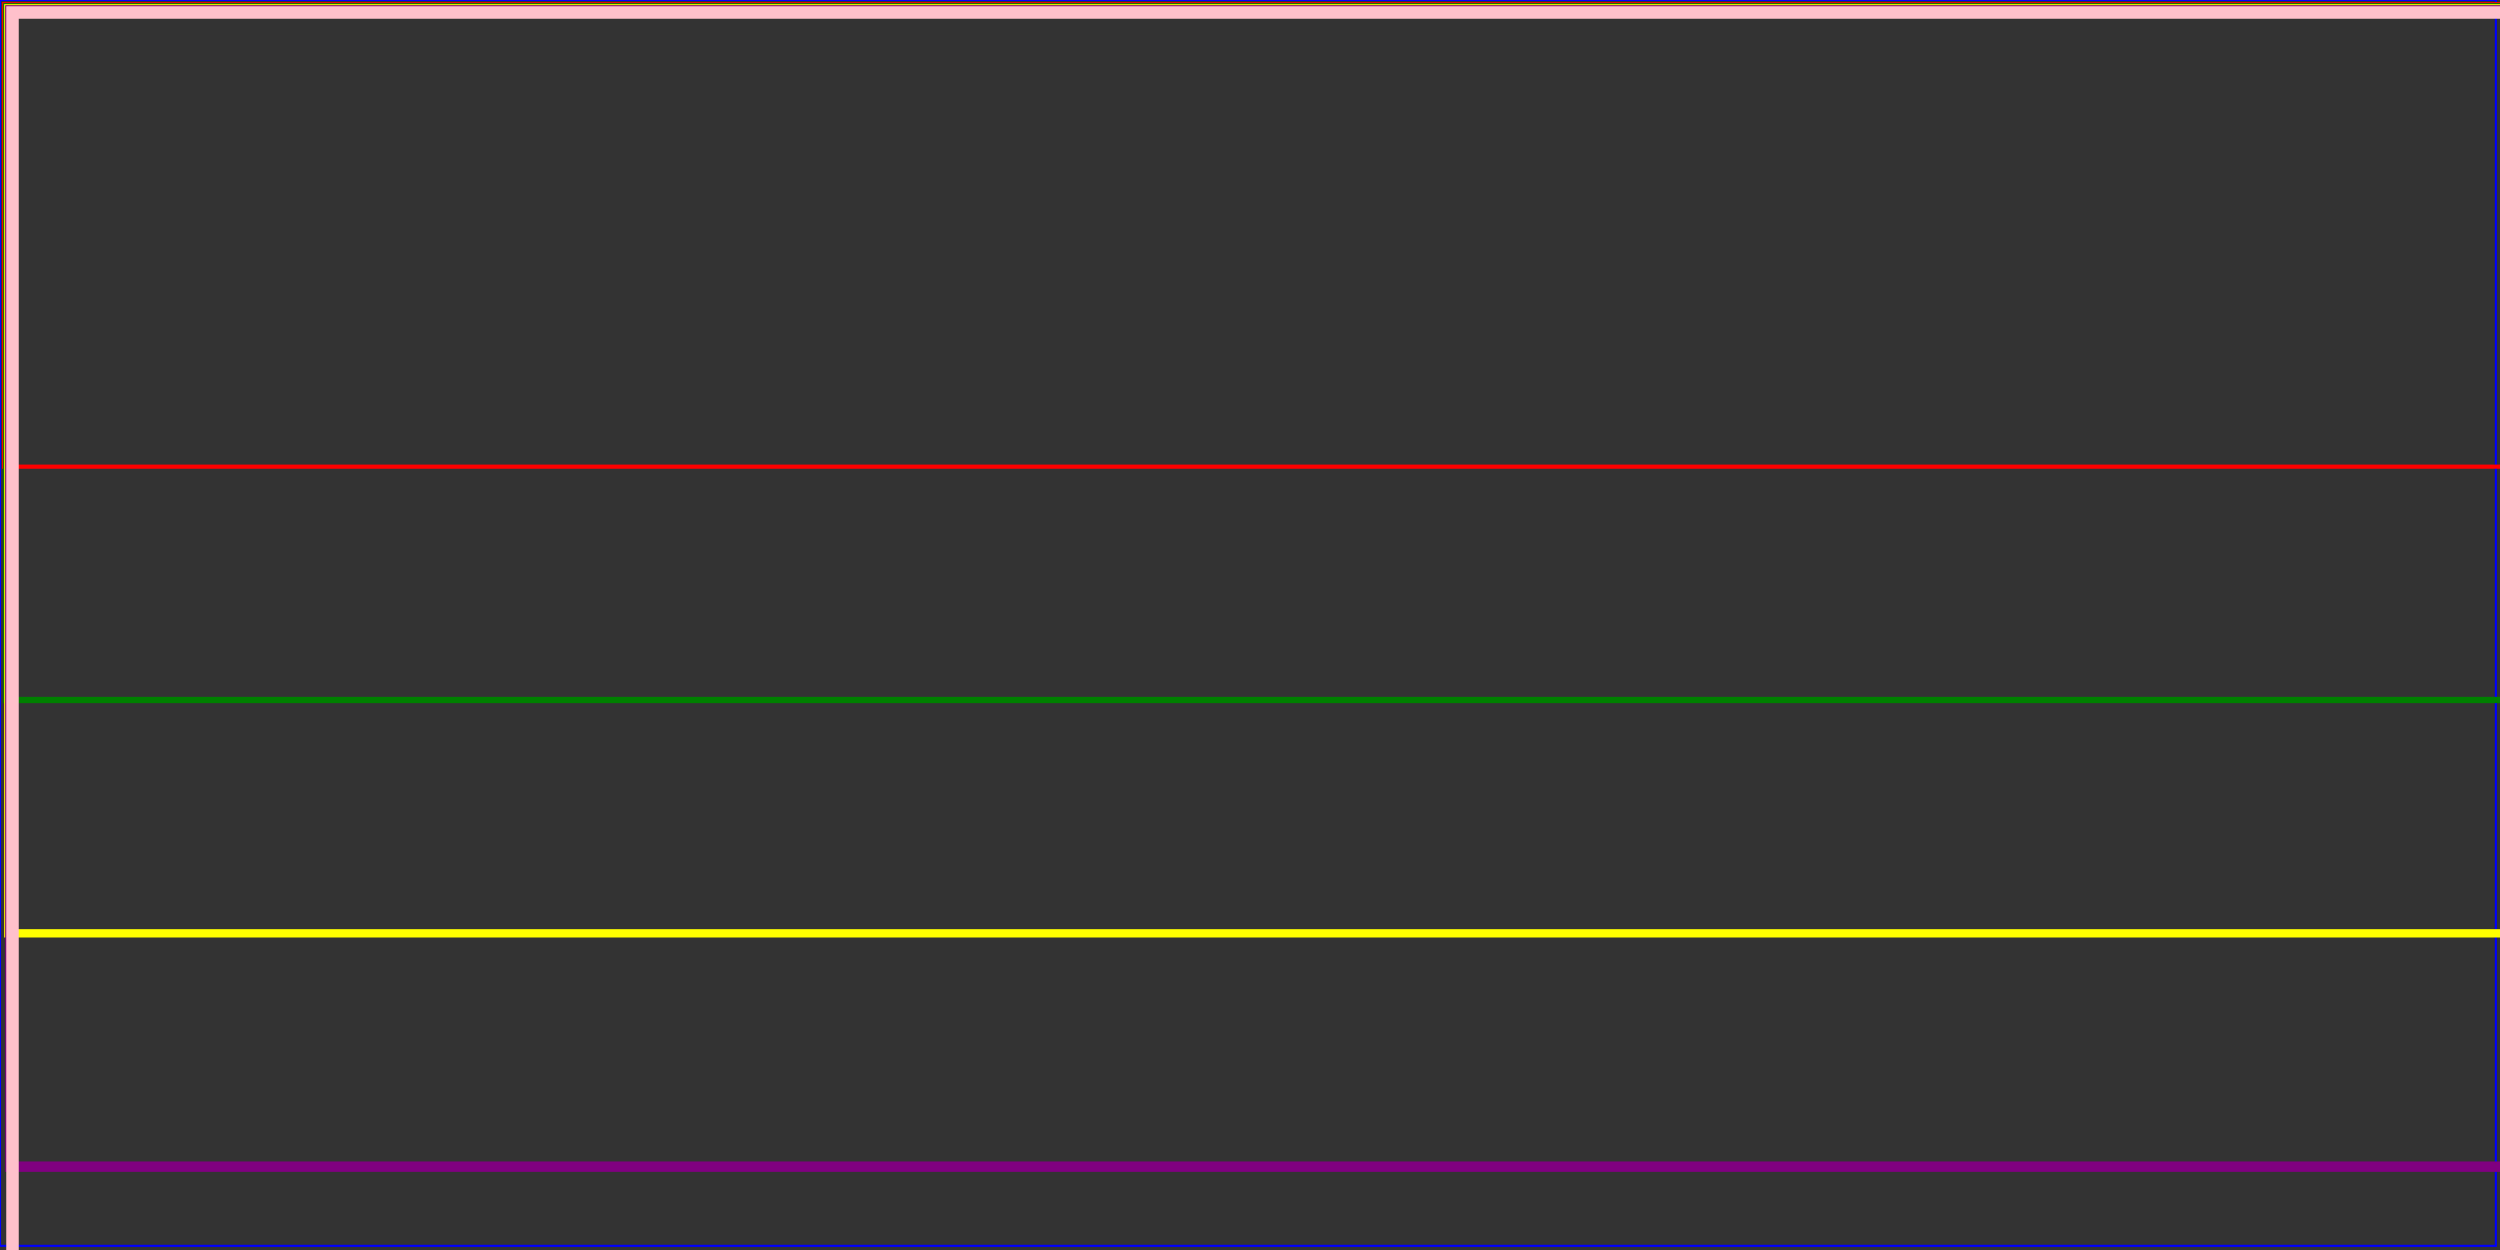 <?xml version="1.0" standalone="no"?>
<!DOCTYPE svg PUBLIC "-//W3C//DTD SVG 1.1//EN" 
  "http://www.w3.org/Graphics/SVG/1.1/DTD/svg11.dtd">
<svg width="12cm" height="6cm" viewBox="0 0 1200 600"
     xmlns="http://www.w3.org/2000/svg" version="1.1">
  <rect x="0" y="0" width="1200" height="600" fill="#333333" stroke="none"/>
  <title>Example quad01 - quadratic Bézier commands in path data</title>
  <desc>Picture showing a "Q" a "T" command,
        along with annotations showing the control points
        and end points</desc>
  <rect  width="1198" height="598"
        fill="none" stroke="blue" stroke-width="1" />
  <rect x="2" y="2" width="2222" height="222"
        fill="none" stroke="red" stroke-width="2" />
  <g>
      <rect x="3" y="3" width="3333" height="333"
          fill="none" stroke="green" stroke-width="3" />
      <g>
          <rect x="4" y="4" width="4444" height="444"
              fill="none" stroke="yellow" stroke-width="4" />
              <g>
                 <rect x="5" y="5" width="5555" height="555"
              fill="none" stroke="purple" stroke-width="5" />
                  <g>
                      <rect x="6" y="6" width="6666" height="666"
                  fill="none" stroke="pink" stroke-width="6" />
                  <g></g>
                  </g>
              </g>
      </g>
  </g>
</svg>

<!--
Corner cases tested:
  - deeply nested groups and rectangles
    * your program should be able to handle all of the contents in these groups
  - empty group
    * this is valid and should still be stored and printed by your SVGimage functions
-->
